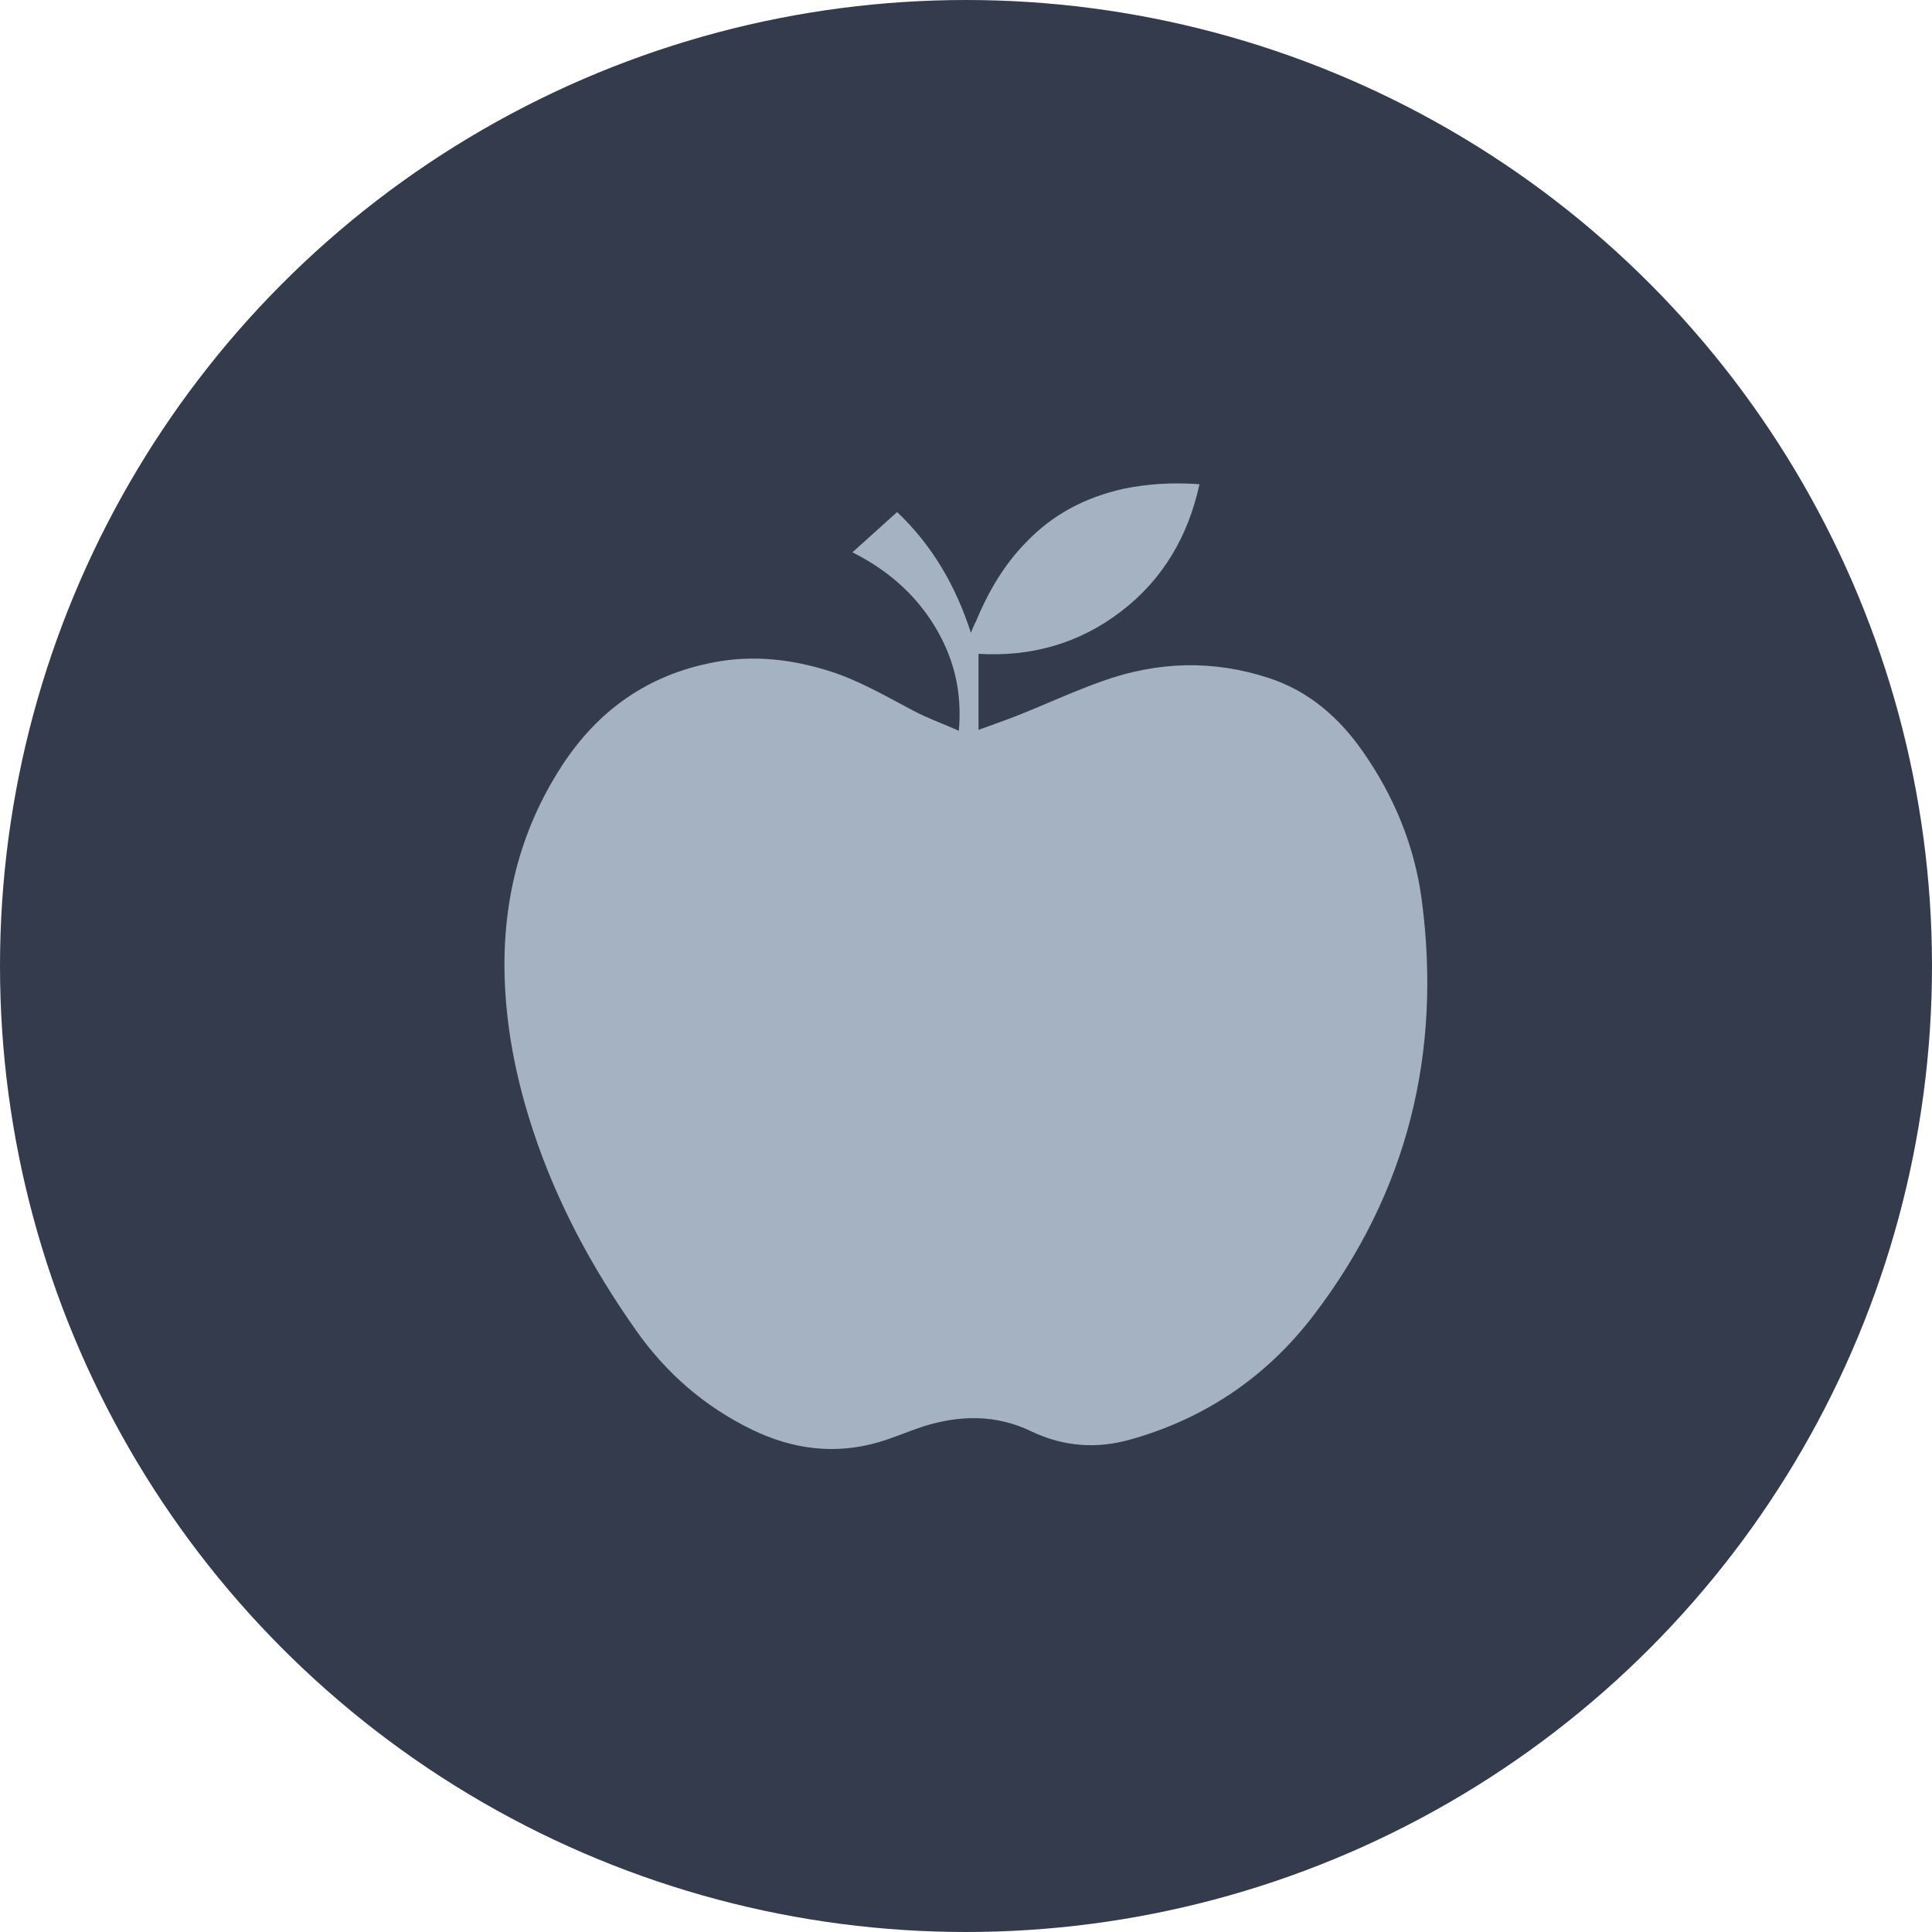<svg xmlns="http://www.w3.org/2000/svg" width="432" height="432" viewBox="0 0 432 432"><style type="text/css">.st0{fill:#343B4D;} .st1{fill:#A5B2C2;}</style><circle class="st0" cx="216" cy="216" r="216"/><path class="st1" d="M268.2 108.3c-2.5 11.5-8.1 21.2-17.5 28.4-9.4 7.2-20.1 10.2-31.9 9.5v17c3-1.1 5.9-2.1 8.7-3.2 6.3-2.5 12.5-5.4 19-7.7 12.3-4.4 24.7-4.8 37.2-.7 8.9 2.9 15.7 8.8 21 16.4 7 10 11.6 21.1 13.2 33.2 4.5 34.1-3.1 65.3-24.1 92.8-10.5 13.8-24.3 23.2-41.1 27.9-7.5 2.1-14.8 1.6-22-1.8-8-3.9-16.2-3.7-24.4-1.1-3.3 1.1-6.5 2.5-9.9 3.5-9.7 2.8-19.1 1.6-28.2-2.8-10.7-5.2-19.3-12.7-26.1-22.4-9.7-13.8-17.6-28.4-22.9-44.5-3.5-10.6-5.8-21.5-6.3-32.7-.8-17.6 3.1-34 12.7-48.8 8.1-12.5 19.3-20.4 34-23.2 8.8-1.7 17.5-.7 26 2 6.6 2.1 12.5 5.6 18.6 8.8 3.2 1.7 6.6 2.9 10.2 4.5.8-8.9-1.2-16.6-5.6-23.7-4.4-7.1-10.6-12.4-18.2-16.2l10-9c7.9 7.5 13.1 16.5 16.5 27 .4-1 .7-1.8 1.1-2.5 2.7-6.5 6.2-12.6 11.2-17.7 6-6.3 13.3-10.1 21.8-12 5.3-1.1 10.6-1.4 15.9-1.1.2 0 .5 0 .7.1.1-.1.2-.1.4 0z"/></svg>